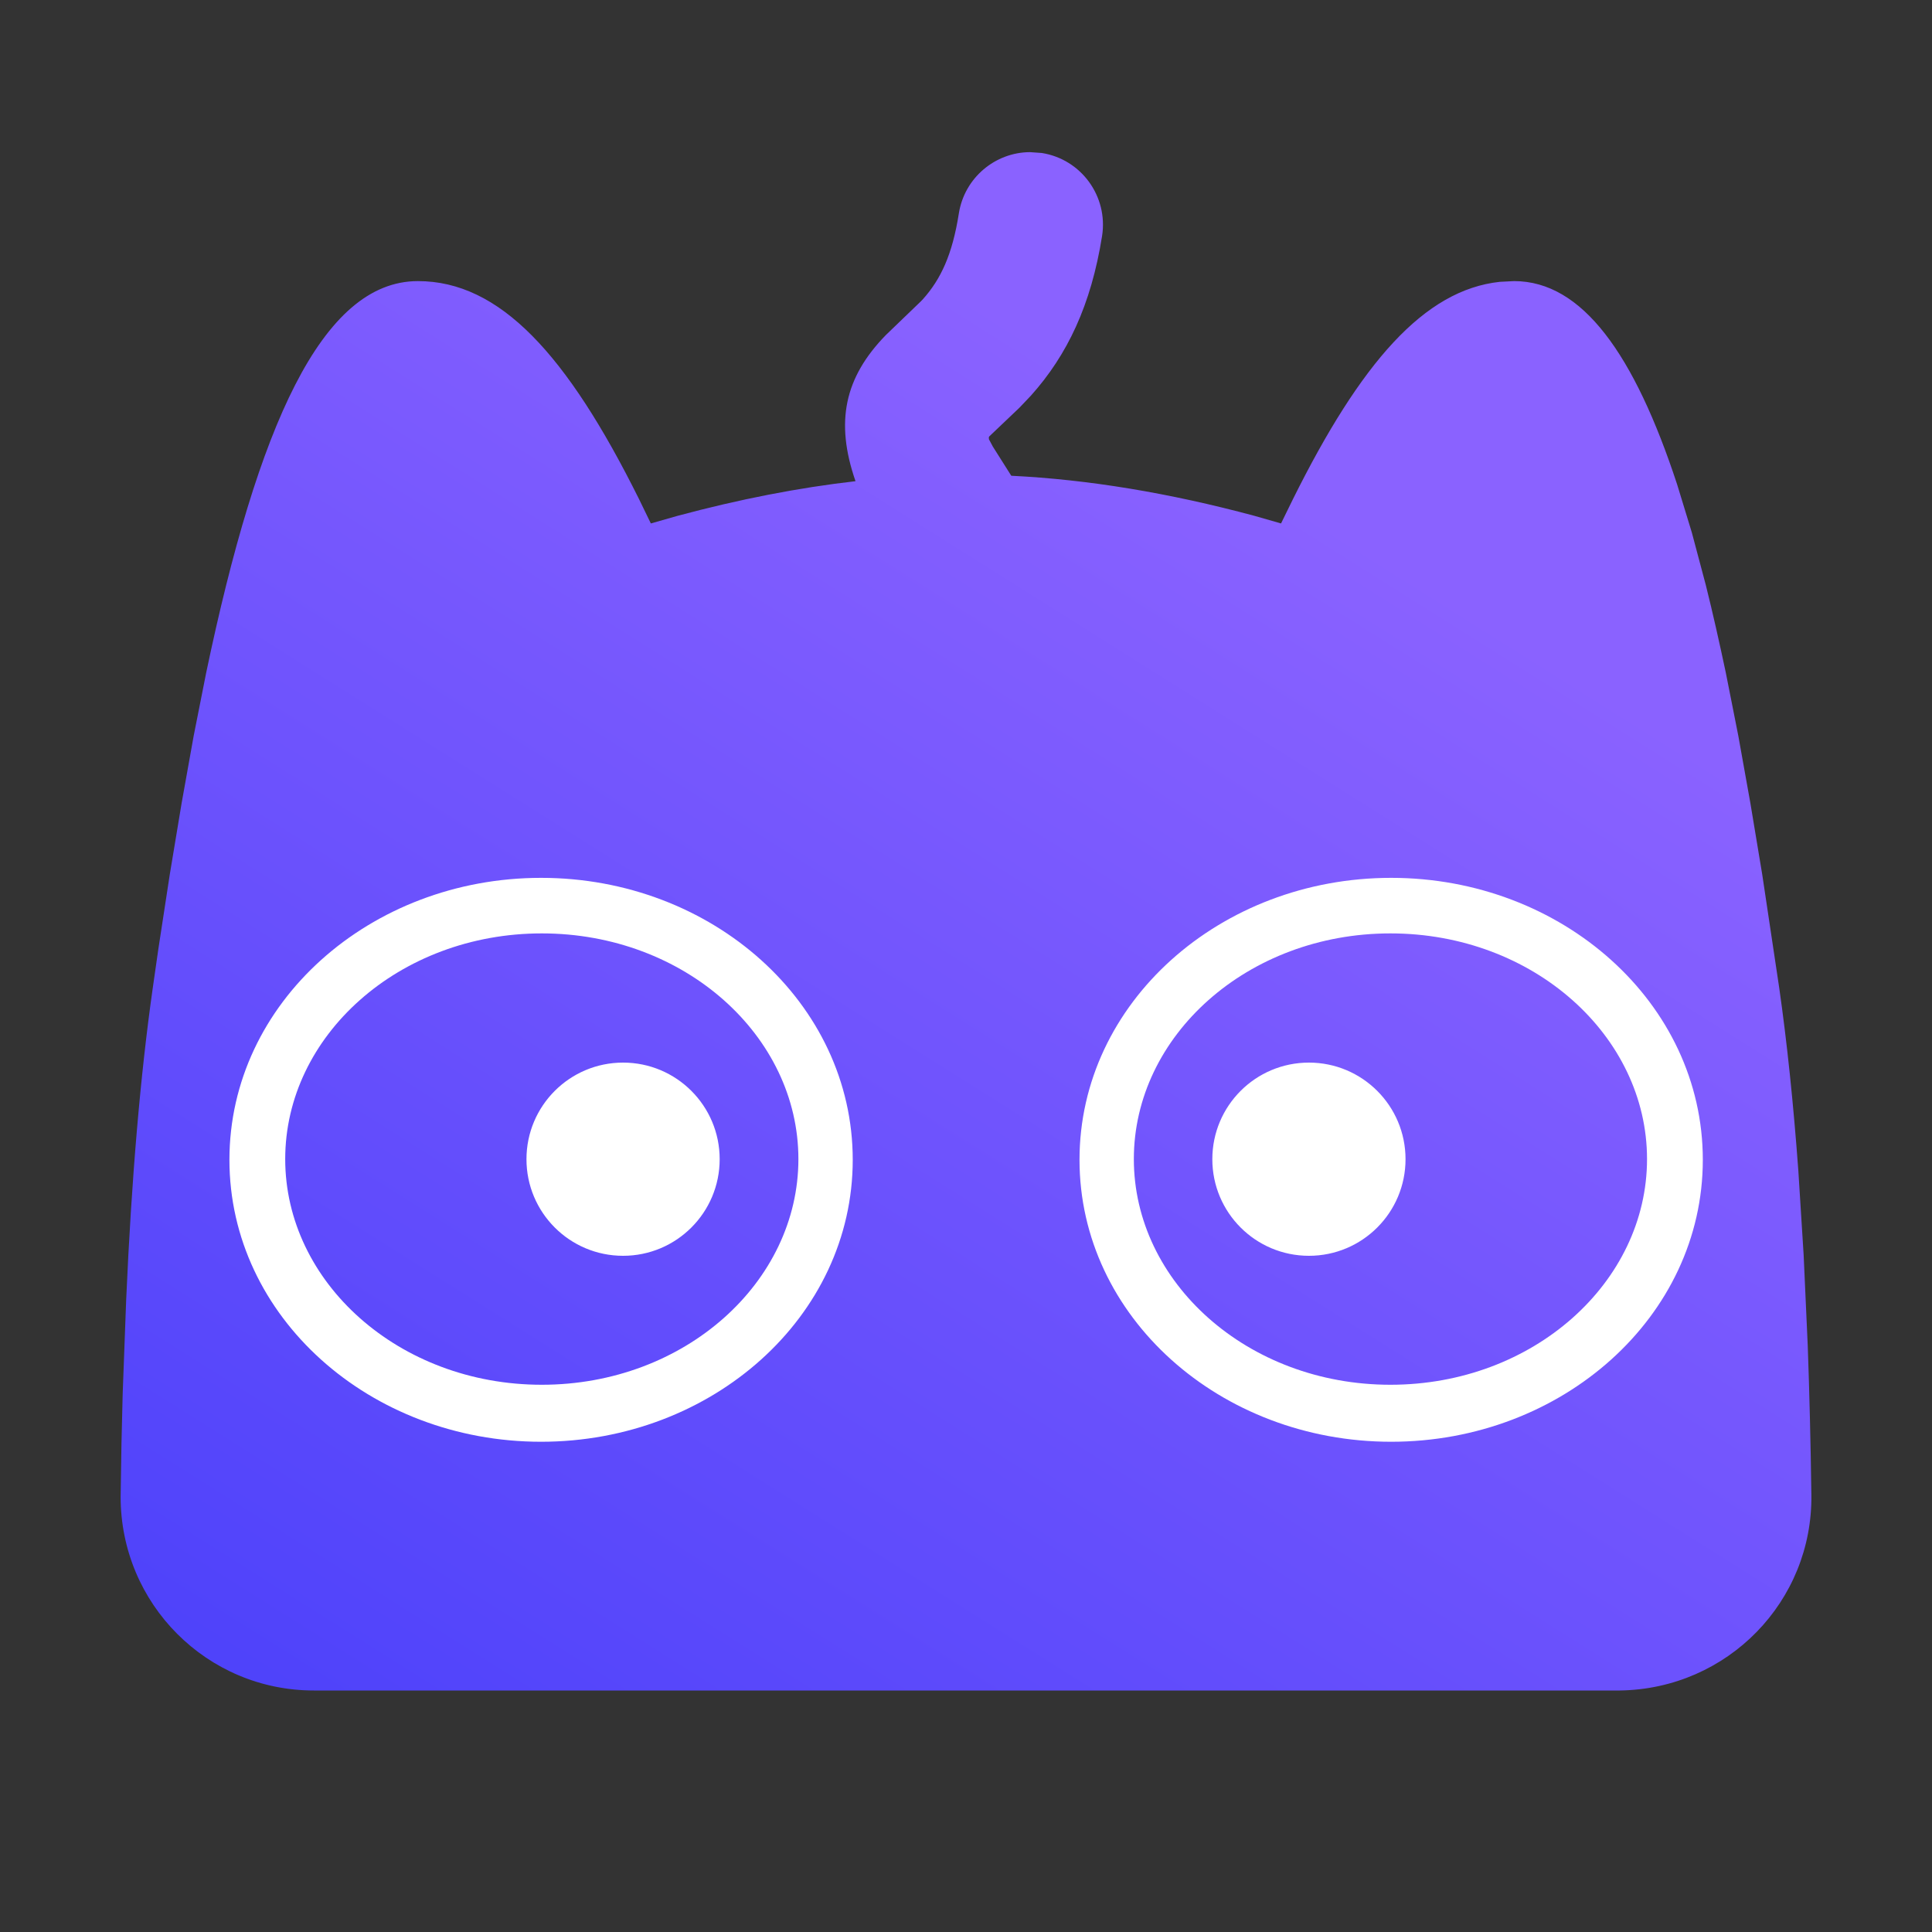 <?xml version="1.0" encoding="UTF-8"?>
<svg width="16px" height="16px" viewBox="0 0 16 16" version="1.1" xmlns="http://www.w3.org/2000/svg" xmlns:xlink="http://www.w3.org/1999/xlink">
    <rect x="0" y="0" width="16" height="16" fill="#333333" stroke="none"/>
    <title>✧ Icon/AboutFlashcat </title>
    <defs>
        <linearGradient x1="-53.847%" y1="216.105%" x2="76.72%" y2="27.378%" id="linearGradient-1">
            <stop stop-color="#0019F4" offset="0%"></stop>
            <stop stop-color="#8A62FF" offset="100%"></stop>
        </linearGradient>
    </defs>
    <g id="Symbols" stroke="none" stroke-width="1" fill="none" fill-rule="evenodd">
        <g id="✧-Icon/AboutFlashcat-">
            <rect id="矩形" fill="#D8D8D8" opacity="0" x="0" y="0" width="16" height="16"></rect>
            <path d="M8.53,1.26 L8.628,1.267 C8.955,1.319 9.178,1.626 9.127,1.954 C9.036,2.526 8.839,2.94 8.538,3.276 L8.442,3.377 L8.195,3.612 C8.192,3.615 8.19,3.618 8.189,3.622 L8.19,3.638 L8.222,3.698 L8.375,3.94 C9.011,3.971 9.682,4.082 10.389,4.272 L10.389,4.272 L10.609,4.335 L10.708,4.133 C11.27,3.003 11.795,2.401 12.421,2.334 L12.421,2.334 L12.539,2.328 C13.104,2.328 13.535,2.934 13.889,4.011 L13.889,4.011 L14.011,4.41 L14.127,4.846 C14.184,5.074 14.238,5.315 14.292,5.569 L14.292,5.569 L14.396,6.094 L14.496,6.652 L14.594,7.242 L14.735,8.183 C14.799,8.631 14.852,9.135 14.893,9.694 L14.893,9.694 L14.937,10.393 L14.971,11.146 C14.985,11.536 14.995,11.947 15.001,12.377 C15.014,13.261 14.308,13.987 13.415,14 L13.415,14 L2.599,14 C1.715,14 0.999,13.284 0.999,12.396 L0.999,12.396 L1.006,11.953 C1.009,11.814 1.013,11.678 1.016,11.543 L1.016,11.543 L1.045,10.763 C1.089,9.759 1.163,8.9 1.265,8.183 L1.265,8.183 L1.311,7.862 L1.406,7.242 L1.504,6.652 L1.604,6.094 L1.708,5.569 C2.134,3.537 2.663,2.328 3.461,2.328 C4.139,2.328 4.695,2.933 5.292,4.133 L5.292,4.133 L5.39,4.335 L5.611,4.272 C6.121,4.135 6.612,4.039 7.085,3.985 C6.914,3.492 6.995,3.125 7.336,2.775 L7.604,2.517 C7.621,2.501 7.635,2.487 7.644,2.477 C7.791,2.312 7.887,2.11 7.941,1.766 C7.988,1.472 8.242,1.261 8.53,1.26 Z" id="形状结合" fill="url(#linearGradient-1)"></path>
            <path d="M11.521,7.27 C12.937,7.27 14.102,8.305 14.102,9.605 C14.102,10.905 12.937,11.94 11.521,11.94 C10.105,11.94 8.94,10.905 8.94,9.605 C8.94,8.305 10.105,7.27 11.521,7.27 Z M11.515,7.73 C10.331,7.73 9.39,8.579 9.39,9.599 C9.39,10.619 10.331,11.468 11.515,11.468 C12.699,11.468 13.64,10.619 13.64,9.599 C13.64,8.579 12.699,7.73 11.515,7.73 Z M10.84,8.8 C11.282,8.8 11.64,9.158 11.64,9.6 C11.64,10.042 11.282,10.4 10.84,10.4 C10.398,10.4 10.04,10.042 10.04,9.6 C10.04,9.158 10.398,8.8 10.84,8.8 Z" id="形状结合" fill="#FFFFFF" fill-rule="nonzero"></path>
            <path d="M4.481,7.27 C5.897,7.27 7.062,8.305 7.062,9.605 C7.062,10.905 5.897,11.94 4.481,11.94 C3.065,11.94 1.9,10.905 1.9,9.605 C1.9,8.305 3.065,7.27 4.481,7.27 Z M4.475,7.73 C3.291,7.73 2.35,8.579 2.35,9.599 C2.35,10.619 3.291,11.468 4.475,11.468 C5.659,11.468 6.6,10.619 6.6,9.599 C6.6,8.579 5.659,7.73 4.475,7.73 Z M3.802,8.8 C4.244,8.8 4.602,9.158 4.602,9.6 C4.602,10.042 4.244,10.4 3.802,10.4 C3.36,10.4 3.002,10.042 3.002,9.6 C3.002,9.158 3.36,8.8 3.802,8.8 Z" id="形状结合" fill="#FFFFFF" fill-rule="nonzero" transform="translate(4.481, 9.605) scale(-1, 1) translate(-4.481, -9.605) "></path>
        </g>
    </g>
</svg>